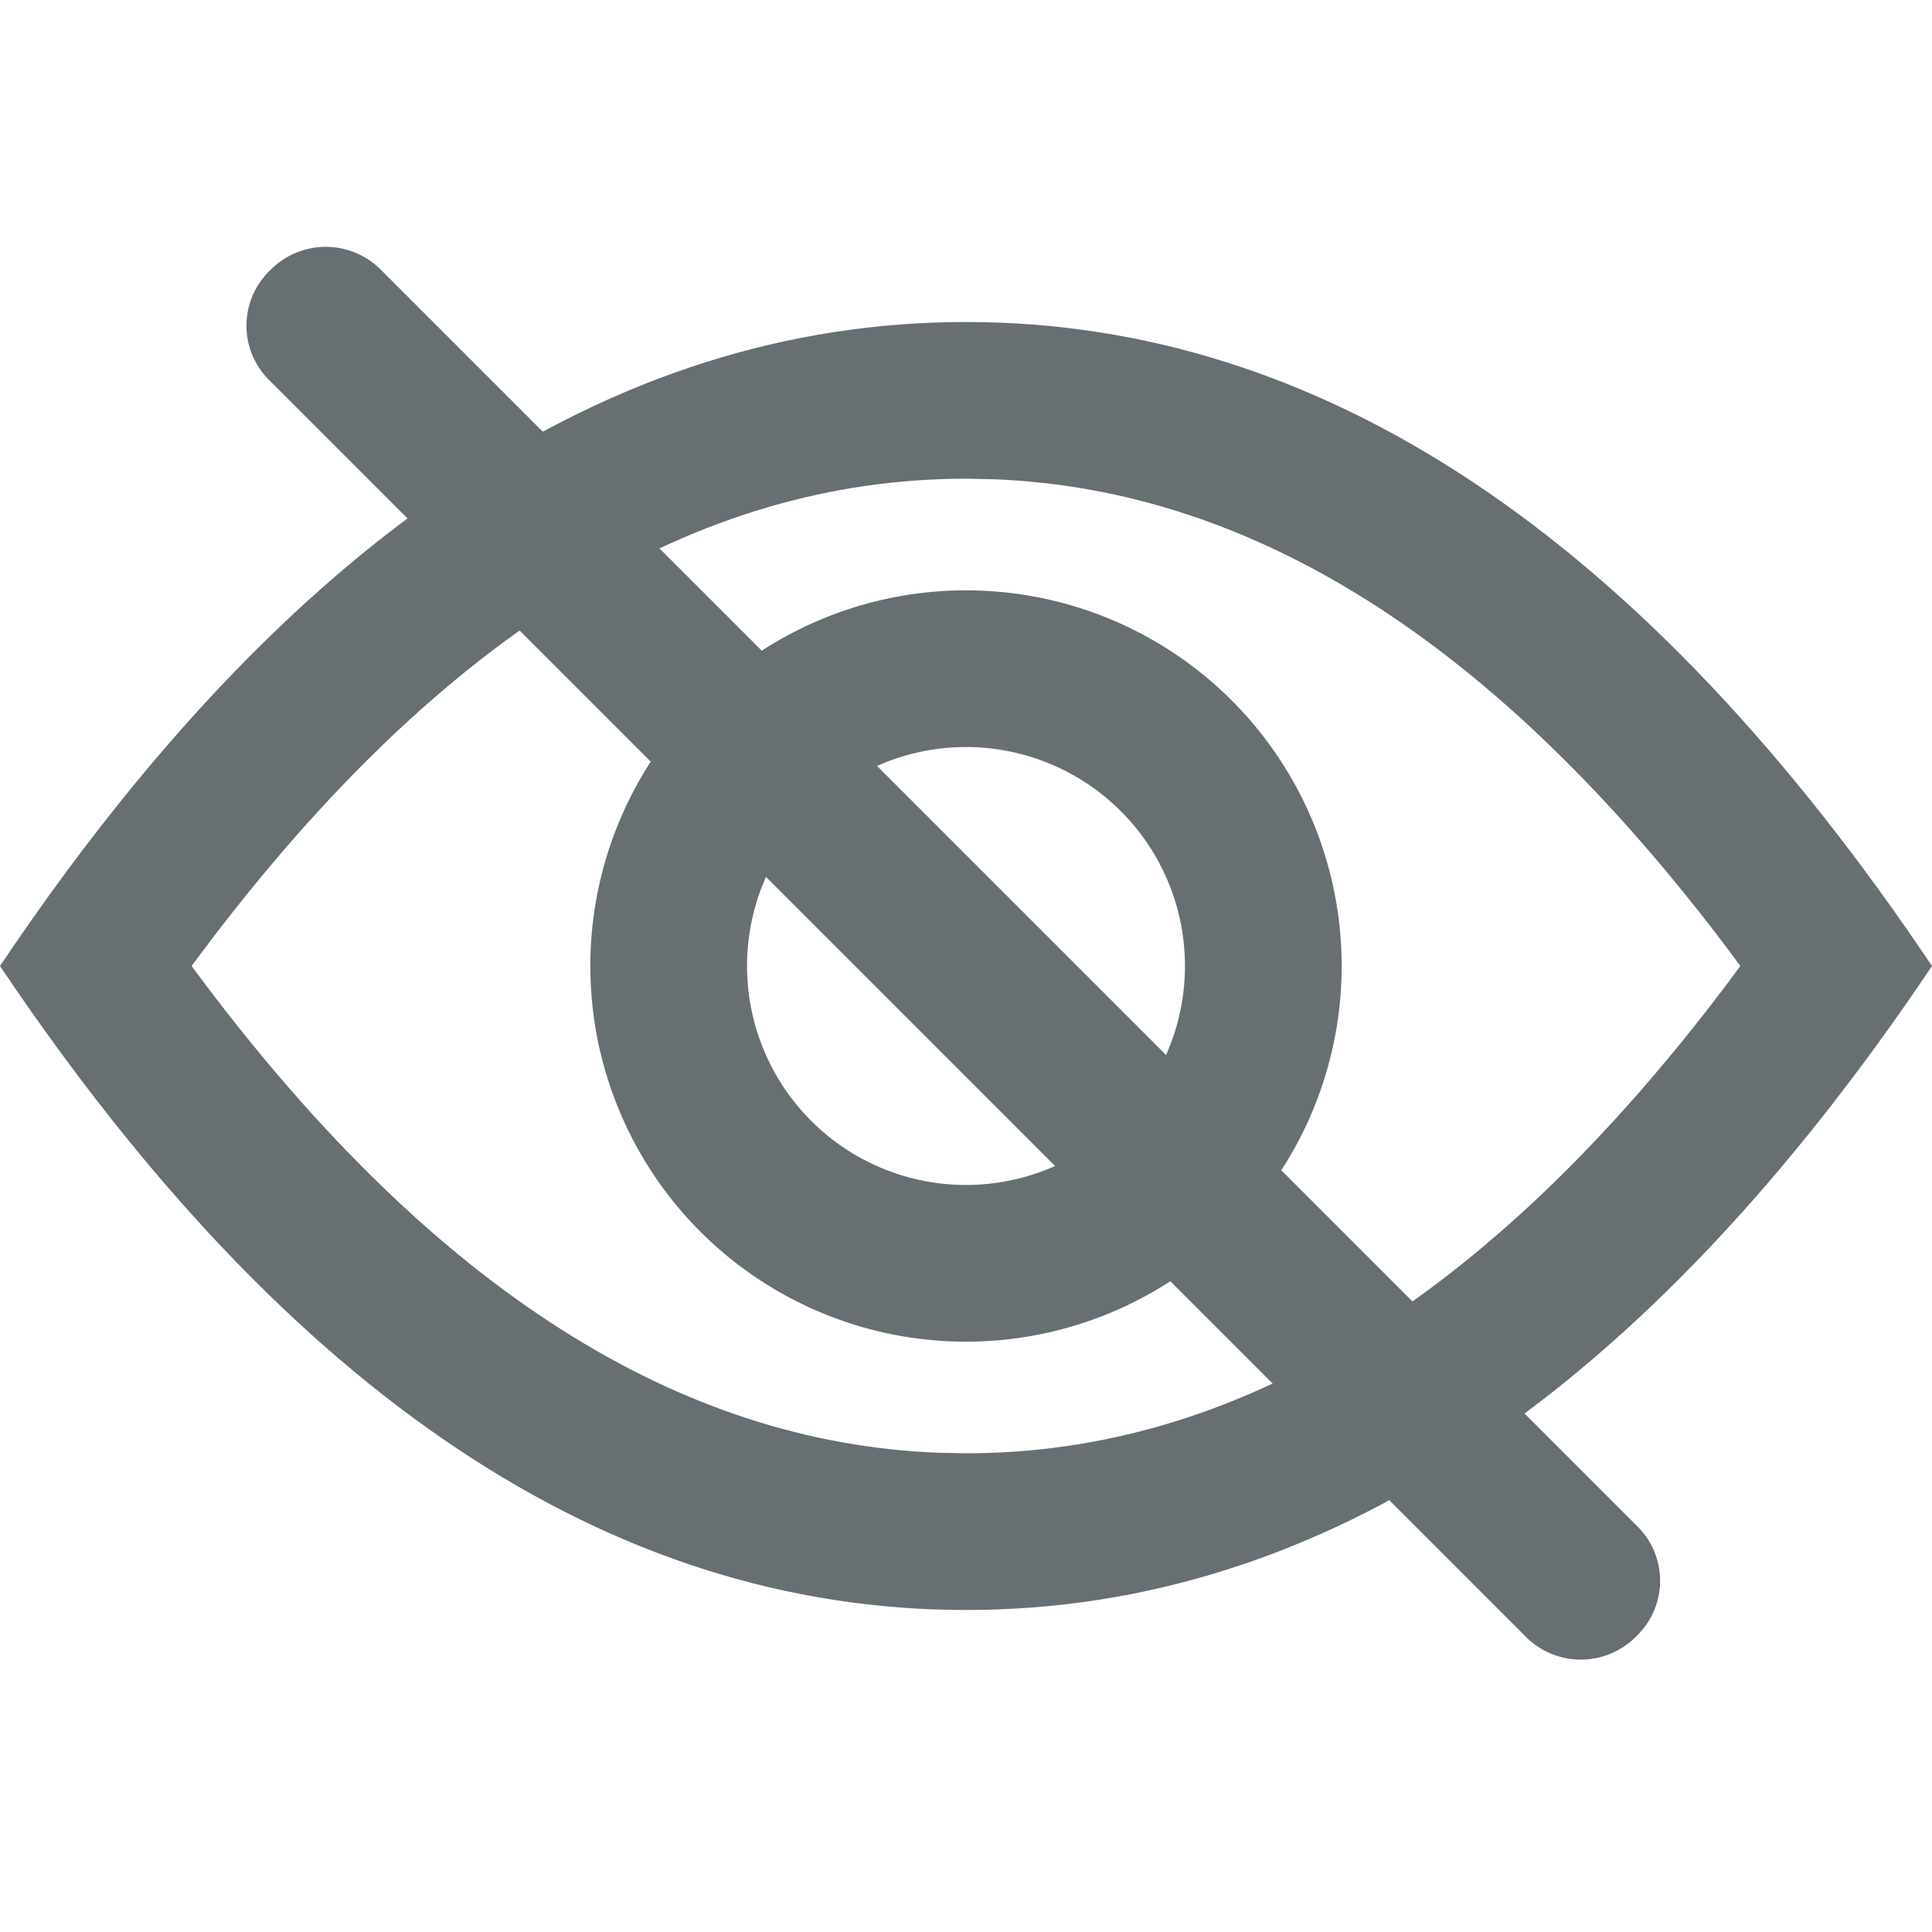 <svg xmlns="http://www.w3.org/2000/svg" width="18" height="18"><g fill="none" fill-rule="evenodd"><path fill="#676F73" fill-rule="nonzero" d="M9 3c3.314 0 6.314 2 9 6-2.686 4-5.686 6-9 6s-6.314-2-9-6c2.686-4 5.686-6 9-6zm0 1.46c-2.506 0-4.863 1.415-7.098 4.383L1.785 9l.117.157c2.158 2.865 4.43 4.284 6.84 4.378L9 13.54c2.506 0 4.863-1.415 7.098-4.383L16.214 9l-.116-.157c-2.158-2.865-4.43-4.284-6.84-4.378L9 4.46z"/><path fill="#676F73" fill-rule="nonzero" d="M9 5.5a3.5 3.5 0 1 1 0 7 3.5 3.5 0 0 1 0-7zm0 1.46a2.04 2.04 0 1 0 0 4.08 2.04 2.04 0 0 0 0-4.08z"/><path d="M0 0h18v18H0z"/><path fill="#676F73" fill-rule="nonzero" d="M14.213 15.247a.724.724 0 0 0 1.02.01l.024-.024a.713.713 0 0 0-.01-1.02L3.55 2.515a.724.724 0 0 0-1.02-.01l-.024.024a.713.713 0 0 0 .01 1.02l11.698 11.698z"/></g></svg>